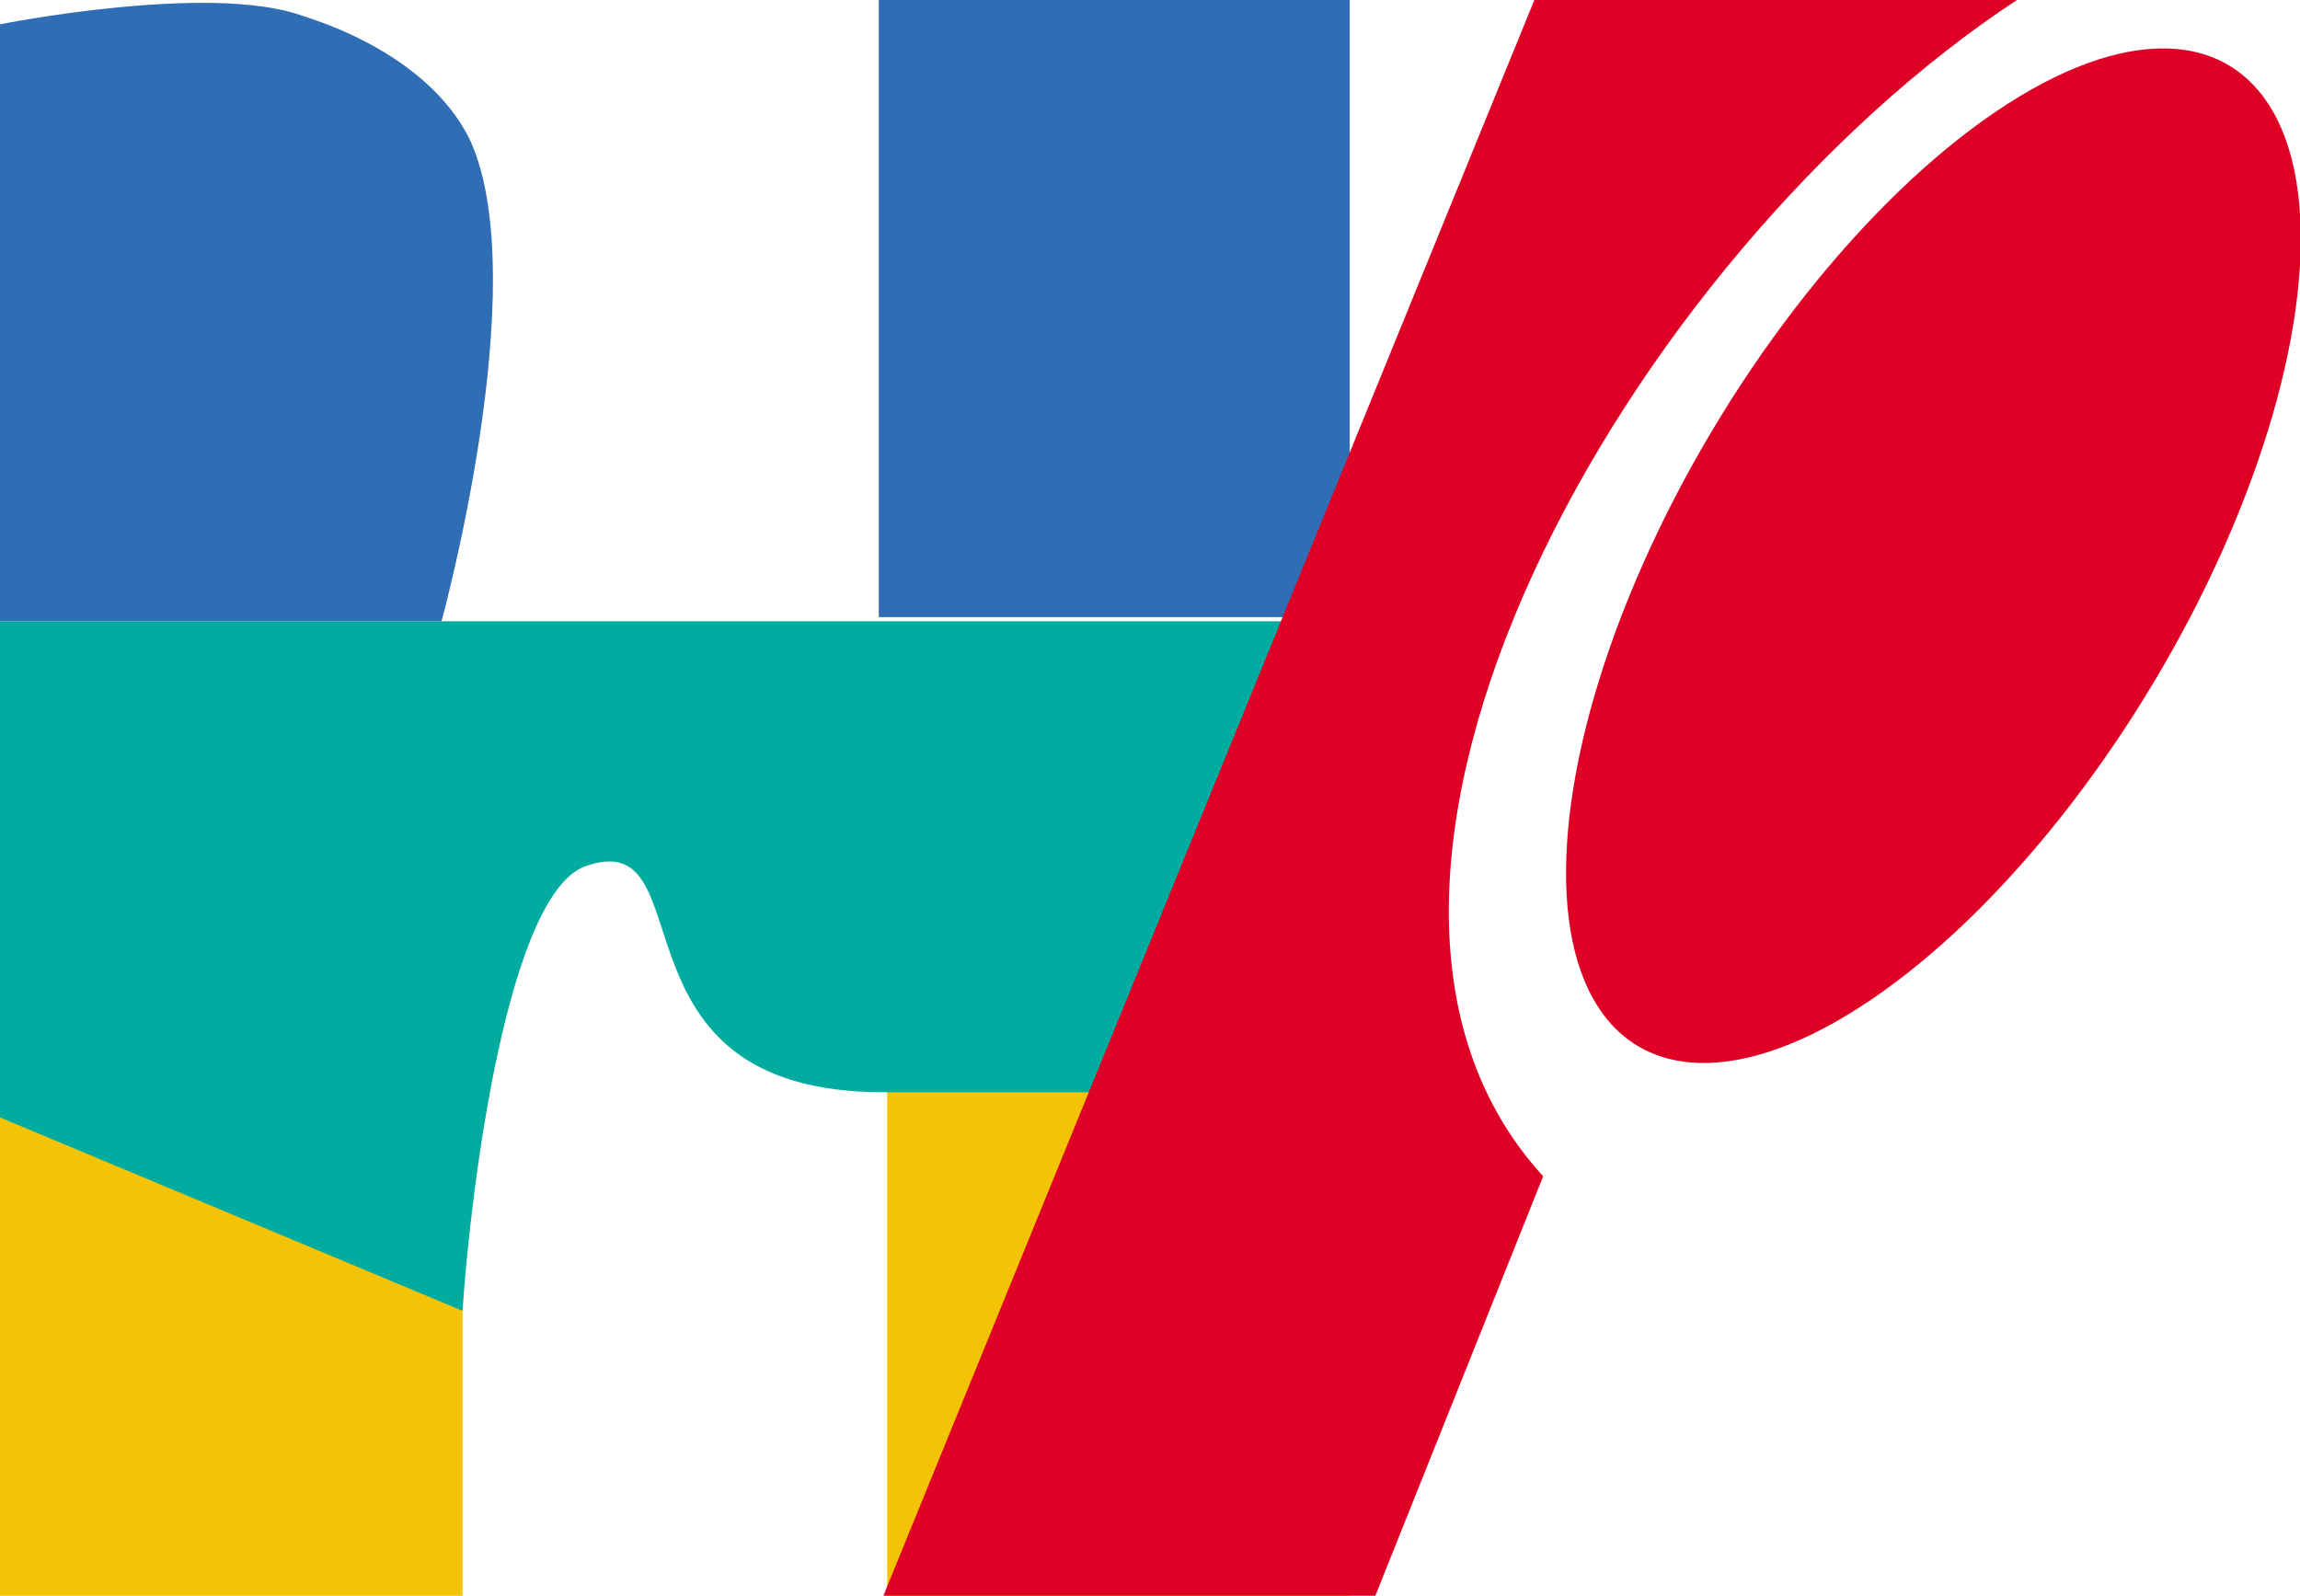 <svg xmlns="http://www.w3.org/2000/svg" width="226.4" height="157.1" viewBox="0 0 54.7 32.8">
  <path fill="#f4c305" d="M21.1 21.2h11v14.2h-11zM0 21.2h11v14.2H0z"/>
  <path fill="#00ab9f" d="M0 12.2h32v11.2H21c-6.7 0-4.2-6.3-7-5.4-1.9.5-2.8 7.6-3 10.6L0 24z"/>
  <path fill="#2f6eb4" d="M0-2s5-1 7.2-.2c1.6.5 3.3 1.5 4 3 1.5 3.4-.7 11.4-.7 11.4H0zm20.9-.6h11.2v14.7H20.9z"/>
  <path fill="#df0025" d="M36.5-2.6H48c-9.3 6.1-17.7 21-11.3 28l-4 10H21z"/>
  <ellipse cx="51.3" cy="13.1" fill="#df0025" rx="6.9" ry="13.2" transform="matrix(1 -.026 -.406 .914 0 0)"/>
</svg>

